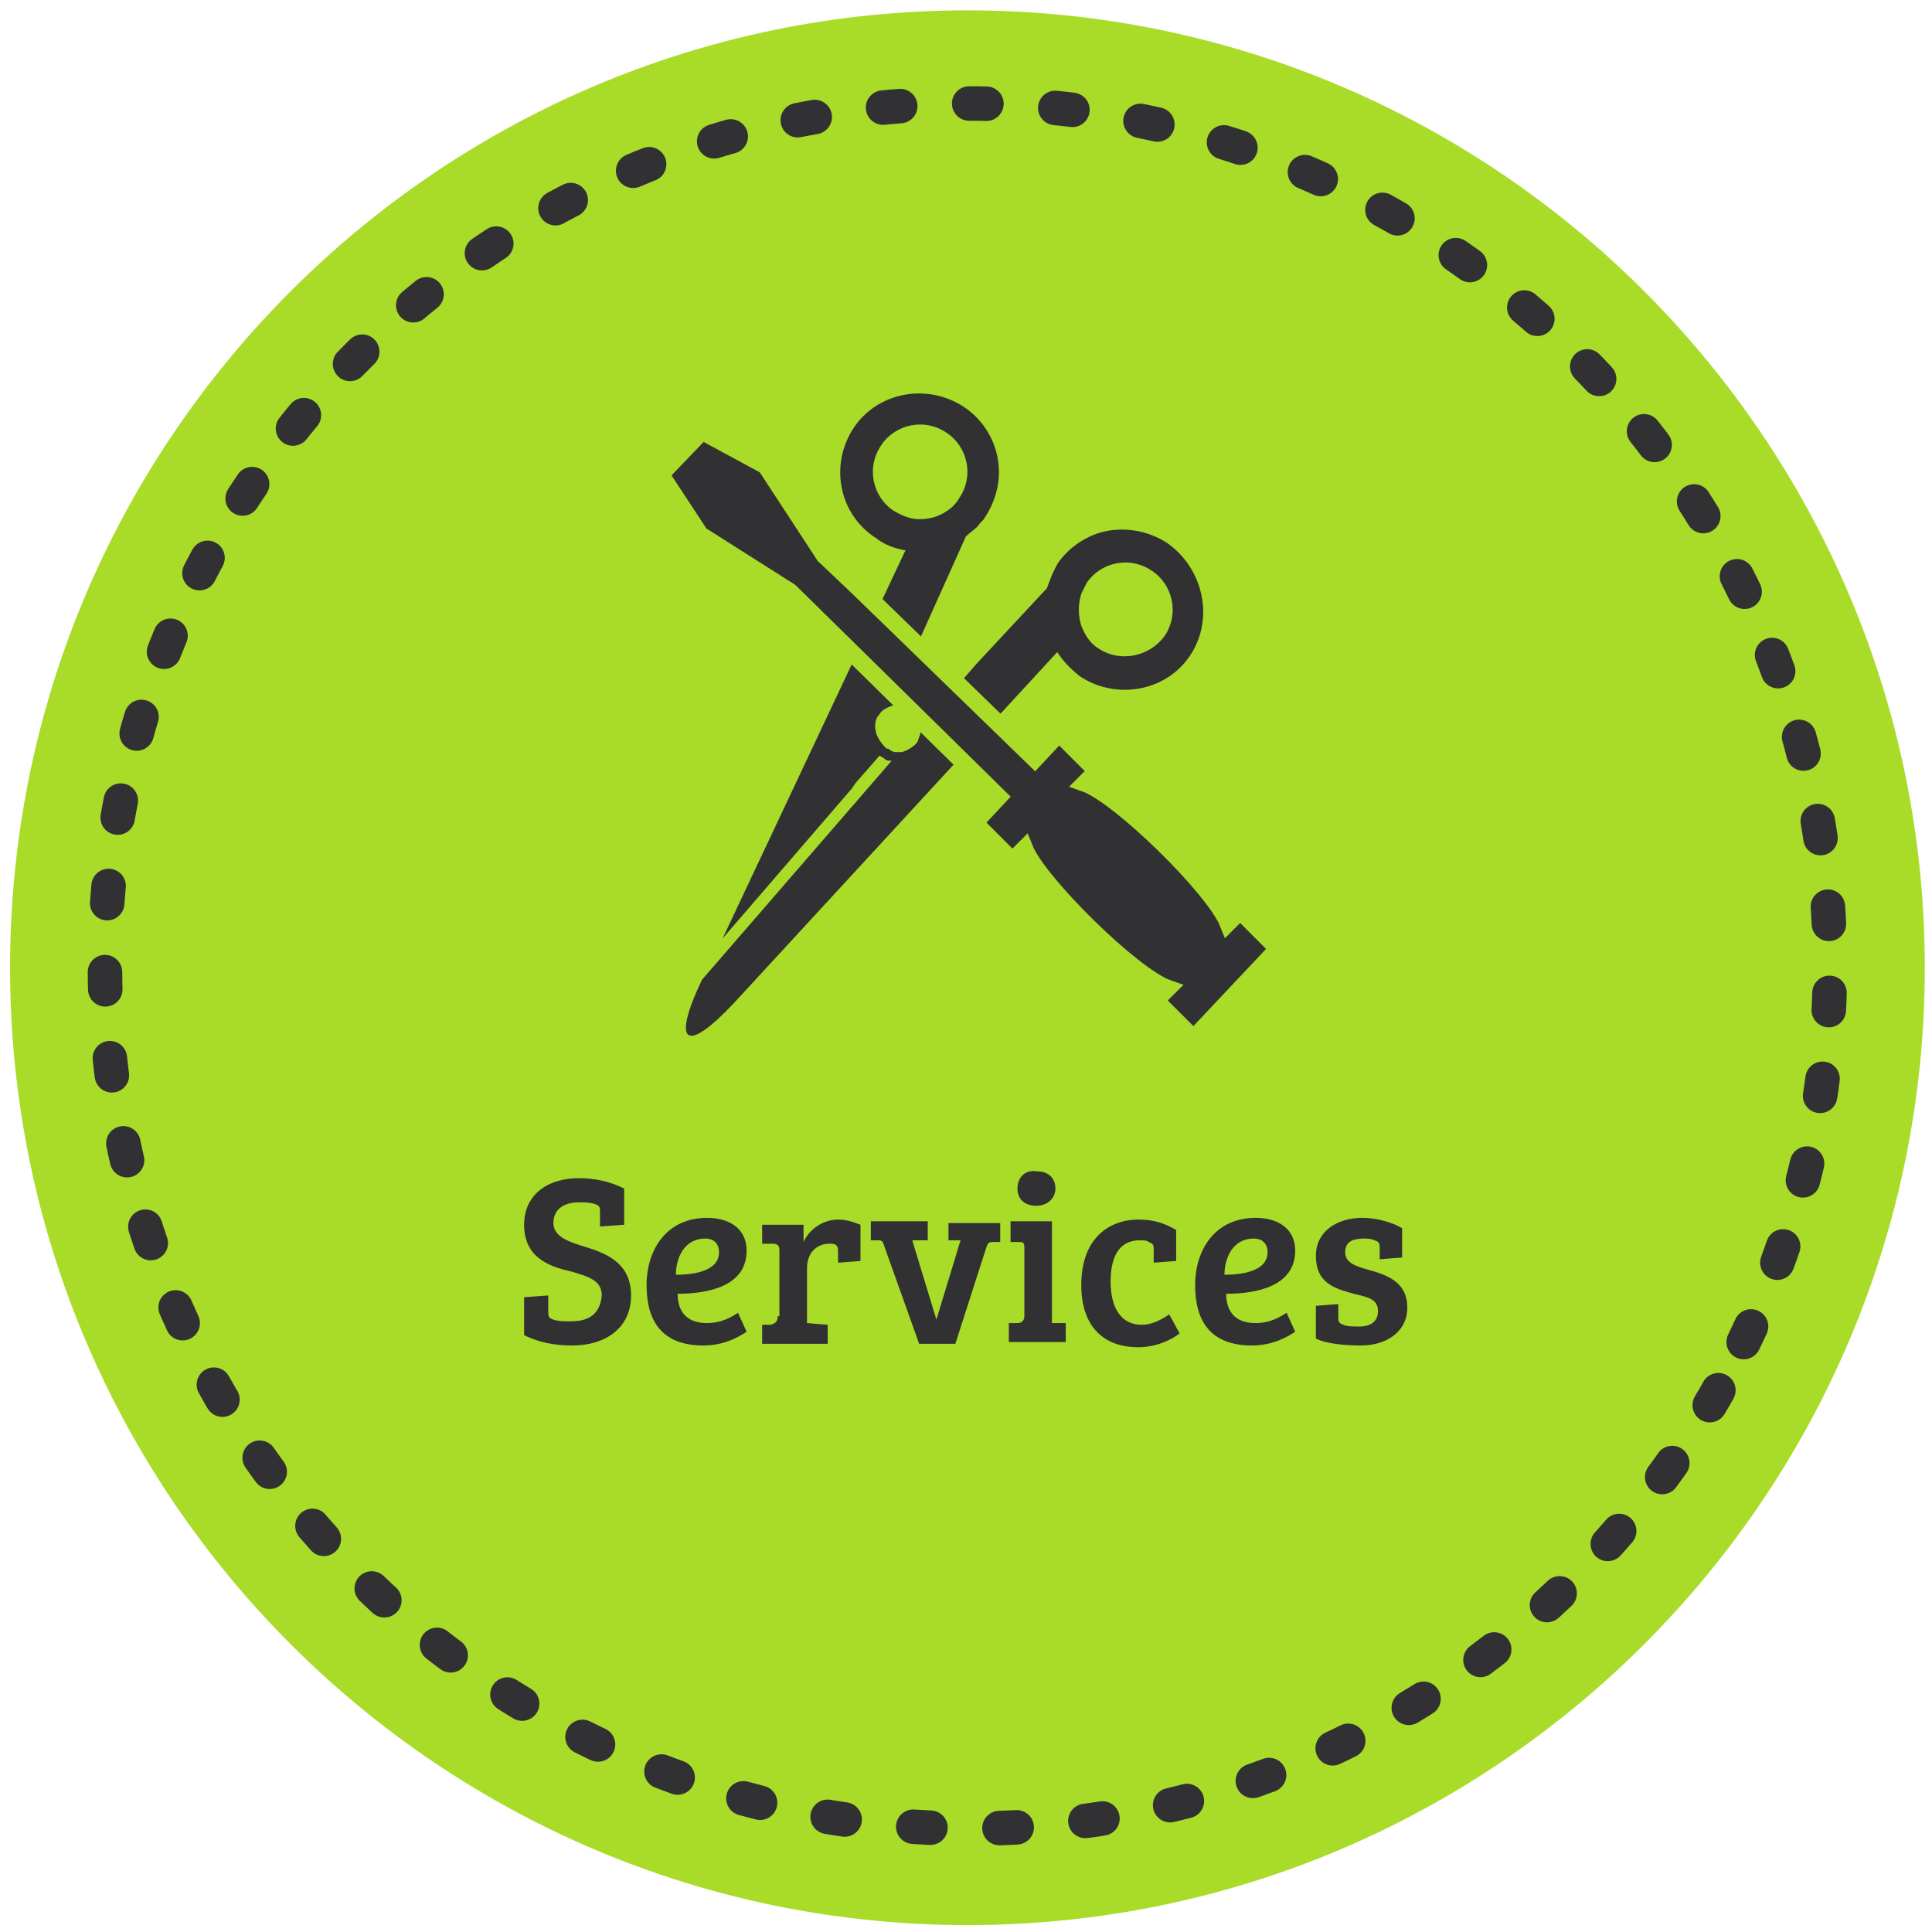 <svg xmlns:sketch="http://www.bohemiancoding.com/sketch/ns" xmlns="http://www.w3.org/2000/svg" xmlns:xlink="http://www.w3.org/1999/xlink" version="1.1" id="Layer_1" x="0" y="0" width="112" height="112" viewBox="-1361 415.9 112 112" xml:space="preserve" enable-background="new -1361 415.9 112 112">
  <style type="text/css">
    
	.st0{fill:#A8DC28;}
	.st1{fill:none;stroke:#313133;stroke-width:2;stroke-linecap:round;stroke-linejoin:round;stroke-dasharray:1,4;}
	.st2{fill:#313133;}
	.st3{fill:#313133;stroke:#A8DC28;}

  </style>
  <title>
    Services hover
  </title>
  <desc>
    Created with Sketch.
  </desc>
  <g id="Homepage" sketch:type="MSPage">
    <g id="Home---Big-desktop" transform="translate(-1011, -621)" sketch:type="MSArtboardGroup">
      <g id="Group" transform="translate(-15, -251)" sketch:type="MSLayerGroup">
        <g id="What-will-you-discover_x3F_-Copy" transform="translate(615, 872)" sketch:type="MSShapeGroup">
          <g id="categories">
            <g id="Services-hover" transform="translate(411.583, 0)">
              <path id="Fill-1" class="st0" d="M-1250 472c0-30.6-24.9-55.5-55.5-55.5s-55.5 24.9-55.5 55.5c0 30.6 24.9 55.5 55.5 55.5S-1250 502.6-1250 472z"/>
              <path id="Stroke-6" class="st1" d="M-1260.5 493.7c3.2-6.6 5-14 5-21.8 0-27.6-22.4-50-50-50 -27.6 0-50 22.4-50 50 0 21.5 13.7 39.9 32.8 46.9 5.4 2 11.2 3.1 17.2 3.1C-1285.7 522-1268.6 510.4-1260.5 493.7z"/>
              <g id="services-icon" transform="translate(37.009, 22)">
                <path id="Imported-Layers-4" class="st2" d="M-1330.9 425.4c-1.2-0.8-2.7-1-4-0.6 -0.9 0.3-1.8 0.9-2.4 1.8 -0.1 0.2-0.2 0.4-0.3 0.6 -0.1 0.3-0.2 0.5-0.3 0.8l-4.1 4.4 -2.6 3c0-0.1-0.1-0.1-0.1-0.2 -0.1-0.2-0.2-0.3-0.3-0.5l1.3-1.5 -2-1.3 3.1-6.9c0.2-0.2 0.5-0.4 0.7-0.6 0.1-0.2 0.3-0.3 0.4-0.5 0.6-0.9 0.9-2 0.8-3 -0.1-1.3-0.8-2.6-2-3.4 -2.1-1.4-5-0.9-6.4 1.2s-0.9 5 1.3 6.4c0.5 0.4 1.1 0.6 1.7 0.7l-10.6 22.5 7.5-8.7 0.2-0.3 1.4-1.6c0 0 0 0 0 0 0.1 0.1 0.2 0.1 0.3 0.2 0.1 0.1 0.2 0.1 0.4 0.1l-11 12.7 0 0c-1.8 3.8-0.9 4.3 1.9 1.3l18.7-20.3c0.3 0.5 0.8 1 1.3 1.4 2.1 1.4 5 0.9 6.4-1.2S-1328.8 426.9-1330.9 425.4L-1330.9 425.4zM-1345.3 424c-0.5 0-1-0.2-1.5-0.5 -1.2-0.8-1.6-2.5-0.7-3.8 0.8-1.2 2.5-1.6 3.8-0.7 1.2 0.8 1.6 2.5 0.7 3.8 -0.1 0.2-0.3 0.4-0.4 0.5C-1344 423.8-1344.6 424-1345.3 424L-1345.3 424zM-1347.8 436.4c-0.1-0.4-0.1-0.8 0.2-1.1 0.1-0.2 0.3-0.3 0.5-0.4 0.4-0.2 0.9-0.2 1.3 0.1 0.1 0.1 0.2 0.2 0.3 0.3 0.1 0.1 0.2 0.3 0.3 0.5 0 0.1 0 0.2 0 0.3 0 0.3-0.1 0.5-0.2 0.8 -0.2 0.3-0.6 0.5-0.9 0.6 -0.1 0-0.3 0-0.4 0 -0.1 0-0.3-0.1-0.4-0.2 0 0 0 0-0.1 0C-1347.5 437-1347.7 436.7-1347.8 436.4L-1347.8 436.4zM-1334.9 431.5c-0.5-0.3-0.8-0.8-1-1.3 -0.2-0.6-0.2-1.3 0-1.9 0.1-0.2 0.2-0.4 0.3-0.6 0.8-1.2 2.5-1.6 3.8-0.7 1.2 0.8 1.6 2.5 0.7 3.8C-1332 432-1333.7 432.3-1334.9 431.5L-1334.9 431.5z"/>
                <path id="Imported-Layers" class="st3" d="M-1358 424.9l5.2 3.3 5.9 5.8 6.2 6.1 -1.4 1.5 2.2 2.2 0.7-0.7c0.8 2 6.3 7.4 8.3 8.1l-0.7 0.7 2.2 2.2 4.9-5.2 -2.2-2.2 -0.7 0.7c-0.8-2-6.3-7.4-8.3-8.1l0.7-0.7 -2.2-2.2 -1.4 1.5 -10.3-10 -1.9-1.8 -3.4-5.2 -3.7-2 -2.4 2.5L-1358 424.9z"/>
              </g>
              <path id="Services" class="st2" d="M-1328.5 492.5c-0.4 0-0.7 0-1-0.1 -0.3-0.1-0.3-0.2-0.3-0.5v-0.9l-1.4 0.1v2.2c0.8 0.4 1.7 0.6 2.8 0.6 1.9 0 3.4-1 3.4-2.9 0-1.8-1.3-2.4-2.6-2.8 -1-0.3-1.9-0.6-1.9-1.4s0.6-1.2 1.5-1.2c0.3 0 0.6 0 0.9 0.1 0.3 0.1 0.3 0.2 0.3 0.5v0.8l1.4-0.1v-2.1c-0.8-0.4-1.7-0.6-2.6-0.6 -1.9 0-3.2 1-3.2 2.7 0 1.8 1.3 2.4 2.7 2.7 1 0.3 1.8 0.5 1.8 1.4C-1326.8 492.2-1327.6 492.5-1328.5 492.5L-1328.5 492.5zM-1320.6 486.5c-2.3 0-3.5 1.8-3.5 3.9 0 2.1 0.9 3.5 3.3 3.5 1.3 0 2.2-0.6 2.5-0.8l-0.5-1.1c-0.3 0.2-0.9 0.6-1.8 0.6 -1.2 0-1.7-0.7-1.7-1.7 1.7 0 4-0.4 4-2.5C-1318.3 487.2-1319.2 486.5-1320.6 486.5L-1320.6 486.5zM-1319.9 488.5c0 1.1-1.5 1.3-2.5 1.3 0-1 0.5-2.1 1.7-2.1C-1320.2 487.7-1319.9 488-1319.9 488.5L-1319.9 488.5zM-1316.5 492.2c0 0.3-0.1 0.4-0.4 0.5l-0.5 0v1.1h3.8v-1.1l-1.2-0.1v-3.2c0-0.8 0.5-1.4 1.3-1.4 0.2 0 0.3 0 0.4 0.1 0.1 0.1 0.1 0.2 0.1 0.4v0.6l1.3-0.1v-2.1c-0.5-0.2-0.9-0.3-1.3-0.3 -0.9 0-1.7 0.6-2 1.3v-1h-2.4v1.1l0.6 0c0.3 0 0.4 0.1 0.4 0.4V492.2zM-1306.6 486.7v1.1l0.7 0 -1.4 4.6h0l-1.4-4.6 0.9 0v-1.1h-3.3v1.1l0.4 0c0.3 0 0.3 0.1 0.4 0.4l2 5.6h2.1l1.8-5.6c0.1-0.3 0.2-0.3 0.4-0.3l0.4 0v-1.1H-1306.6zM-1300.5 486.7h-2.5v1.2l0.5 0c0.3 0 0.3 0.1 0.3 0.4v3.9c0 0.3-0.2 0.4-0.4 0.4l-0.5 0v1.1h3.3v-1.1l-0.8 0V486.7zM-1302.6 484.8c0 0.6 0.4 1 1.1 1 0.6 0 1.1-0.4 1.1-1 0-0.6-0.4-1-1.1-1C-1302.2 483.7-1302.6 484.2-1302.6 484.8L-1302.6 484.8zM-1295.4 492.7c-1.2 0-1.8-1-1.8-2.5 0-1.6 0.6-2.4 1.7-2.4 0.2 0 0.4 0 0.5 0.1 0.3 0.1 0.3 0.2 0.3 0.5v0.7l1.3-0.1v-1.8c-0.7-0.4-1.3-0.6-2.2-0.6 -1.6 0-3.3 1-3.3 3.8 0 2.3 1.2 3.6 3.3 3.6 1 0 1.9-0.4 2.4-0.8l-0.6-1.1C-1294.4 492.5-1294.9 492.7-1295.4 492.7L-1295.4 492.7zM-1288.8 486.5c-2.3 0-3.5 1.8-3.5 3.9 0 2.1 0.9 3.5 3.3 3.5 1.3 0 2.2-0.6 2.5-0.8l-0.5-1.1c-0.3 0.2-0.9 0.6-1.8 0.6 -1.2 0-1.7-0.7-1.7-1.7 1.7 0 4-0.4 4-2.5C-1286.5 487.2-1287.4 486.5-1288.8 486.5L-1288.8 486.5zM-1288.1 488.5c0 1.1-1.5 1.3-2.5 1.3 0-1 0.5-2.1 1.7-2.1C-1288.4 487.7-1288.1 488-1288.1 488.5L-1288.1 488.5zM-1281.9 487.8c0.3 0.1 0.3 0.2 0.3 0.5v0.6l1.3-0.1v-1.7c-0.5-0.3-1.4-0.6-2.3-0.6 -1.5 0-2.7 0.8-2.7 2.2 0 1.6 1.1 1.9 2.2 2.2 0.8 0.2 1.4 0.3 1.4 1 0 0.6-0.4 0.9-1.1 0.9 -0.3 0-0.7 0-0.9-0.1 -0.3-0.1-0.3-0.2-0.3-0.5v-0.7l-1.3 0.1v1.9c0.6 0.3 1.7 0.4 2.6 0.4 1.5 0 2.7-0.8 2.7-2.2 0-1.5-1.2-1.9-2.3-2.2 -0.7-0.2-1.3-0.4-1.3-1 0-0.6 0.4-0.8 1.1-0.8C-1282.4 487.7-1282.1 487.7-1281.9 487.8L-1281.9 487.8z"/>
            </g>
          </g>
        </g>
      </g>
    </g>
  </g>
</svg>
